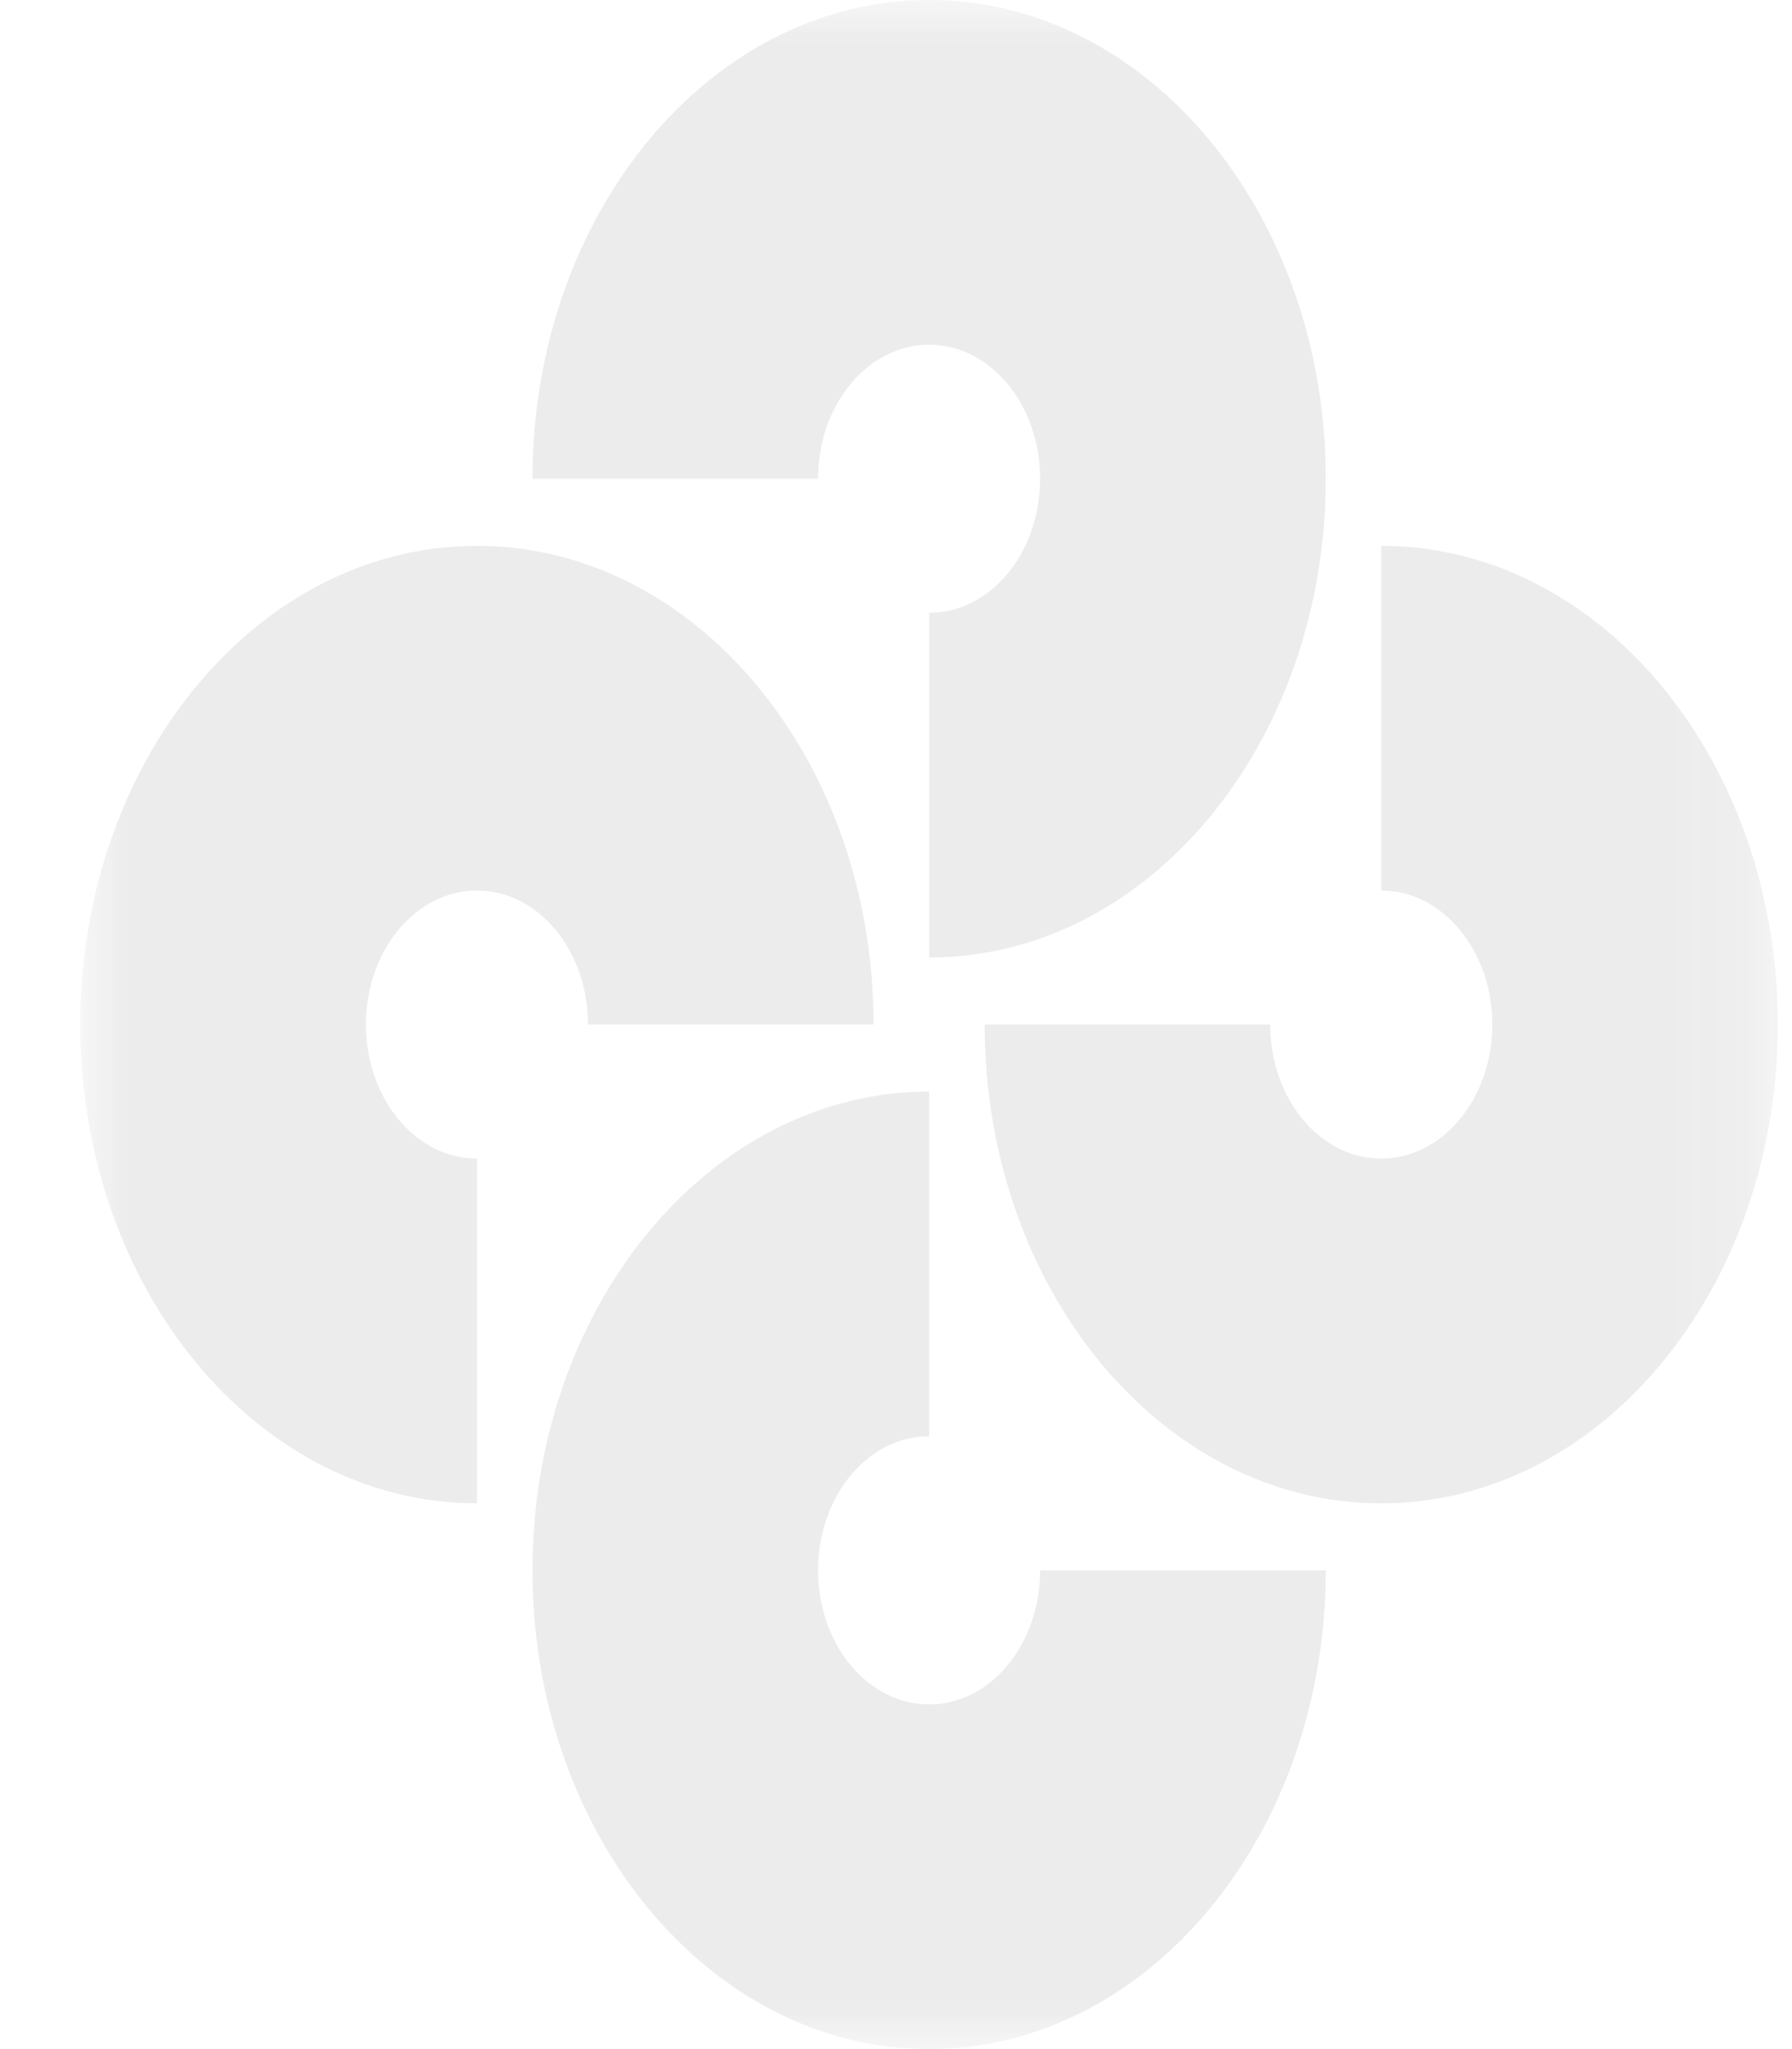 <svg width="21" height="24" viewBox="0 0 21 24" fill="none" xmlns="http://www.w3.org/2000/svg">
<g opacity="0.1">
<mask id="mask0_2668_18409" style="mask-type:luminance" maskUnits="userSpaceOnUse" x="0" y="0" width="21" height="24">
<path d="M20.834 0H0.941V24H20.834V0Z" fill="white"/>
</mask>
<g mask="url(#mask0_2668_18409)">
<path fill-rule="evenodd" clip-rule="evenodd" d="M10.888 4.037C10.169 4.037 9.587 4.74 9.587 5.607H6.24C6.24 2.511 8.321 0 10.888 0C13.455 0 15.536 2.511 15.536 5.607C15.536 8.704 13.455 11.215 10.888 11.215V7.178C11.607 7.178 12.189 6.475 12.189 5.607C12.189 4.74 11.607 4.037 10.888 4.037ZM17.488 12C17.488 11.133 16.905 10.43 16.186 10.43V6.393C18.753 6.393 20.834 8.903 20.834 12C20.834 15.097 18.753 17.608 16.186 17.608C13.62 17.608 11.539 15.097 11.539 12H14.885C14.885 12.867 15.468 13.57 16.186 13.57C16.905 13.57 17.488 12.867 17.488 12ZM5.589 13.57C4.871 13.57 4.288 12.867 4.288 12C4.288 11.133 4.871 10.43 5.589 10.43C6.308 10.43 6.891 11.133 6.891 12H10.237C10.237 8.903 8.156 6.393 5.589 6.393C3.022 6.393 0.941 8.903 0.941 12C0.941 15.097 3.022 17.608 5.589 17.608V13.57ZM10.888 19.963C11.607 19.963 12.189 19.26 12.189 18.392H15.536C15.536 21.489 13.455 24 10.888 24C8.321 24 6.24 21.489 6.24 18.392C6.24 15.296 8.321 12.785 10.888 12.785V16.822C10.169 16.822 9.587 17.525 9.587 18.392C9.587 19.26 10.169 19.963 10.888 19.963Z" fill="#3D3D3D"/>
</g>
</g>
</svg>
